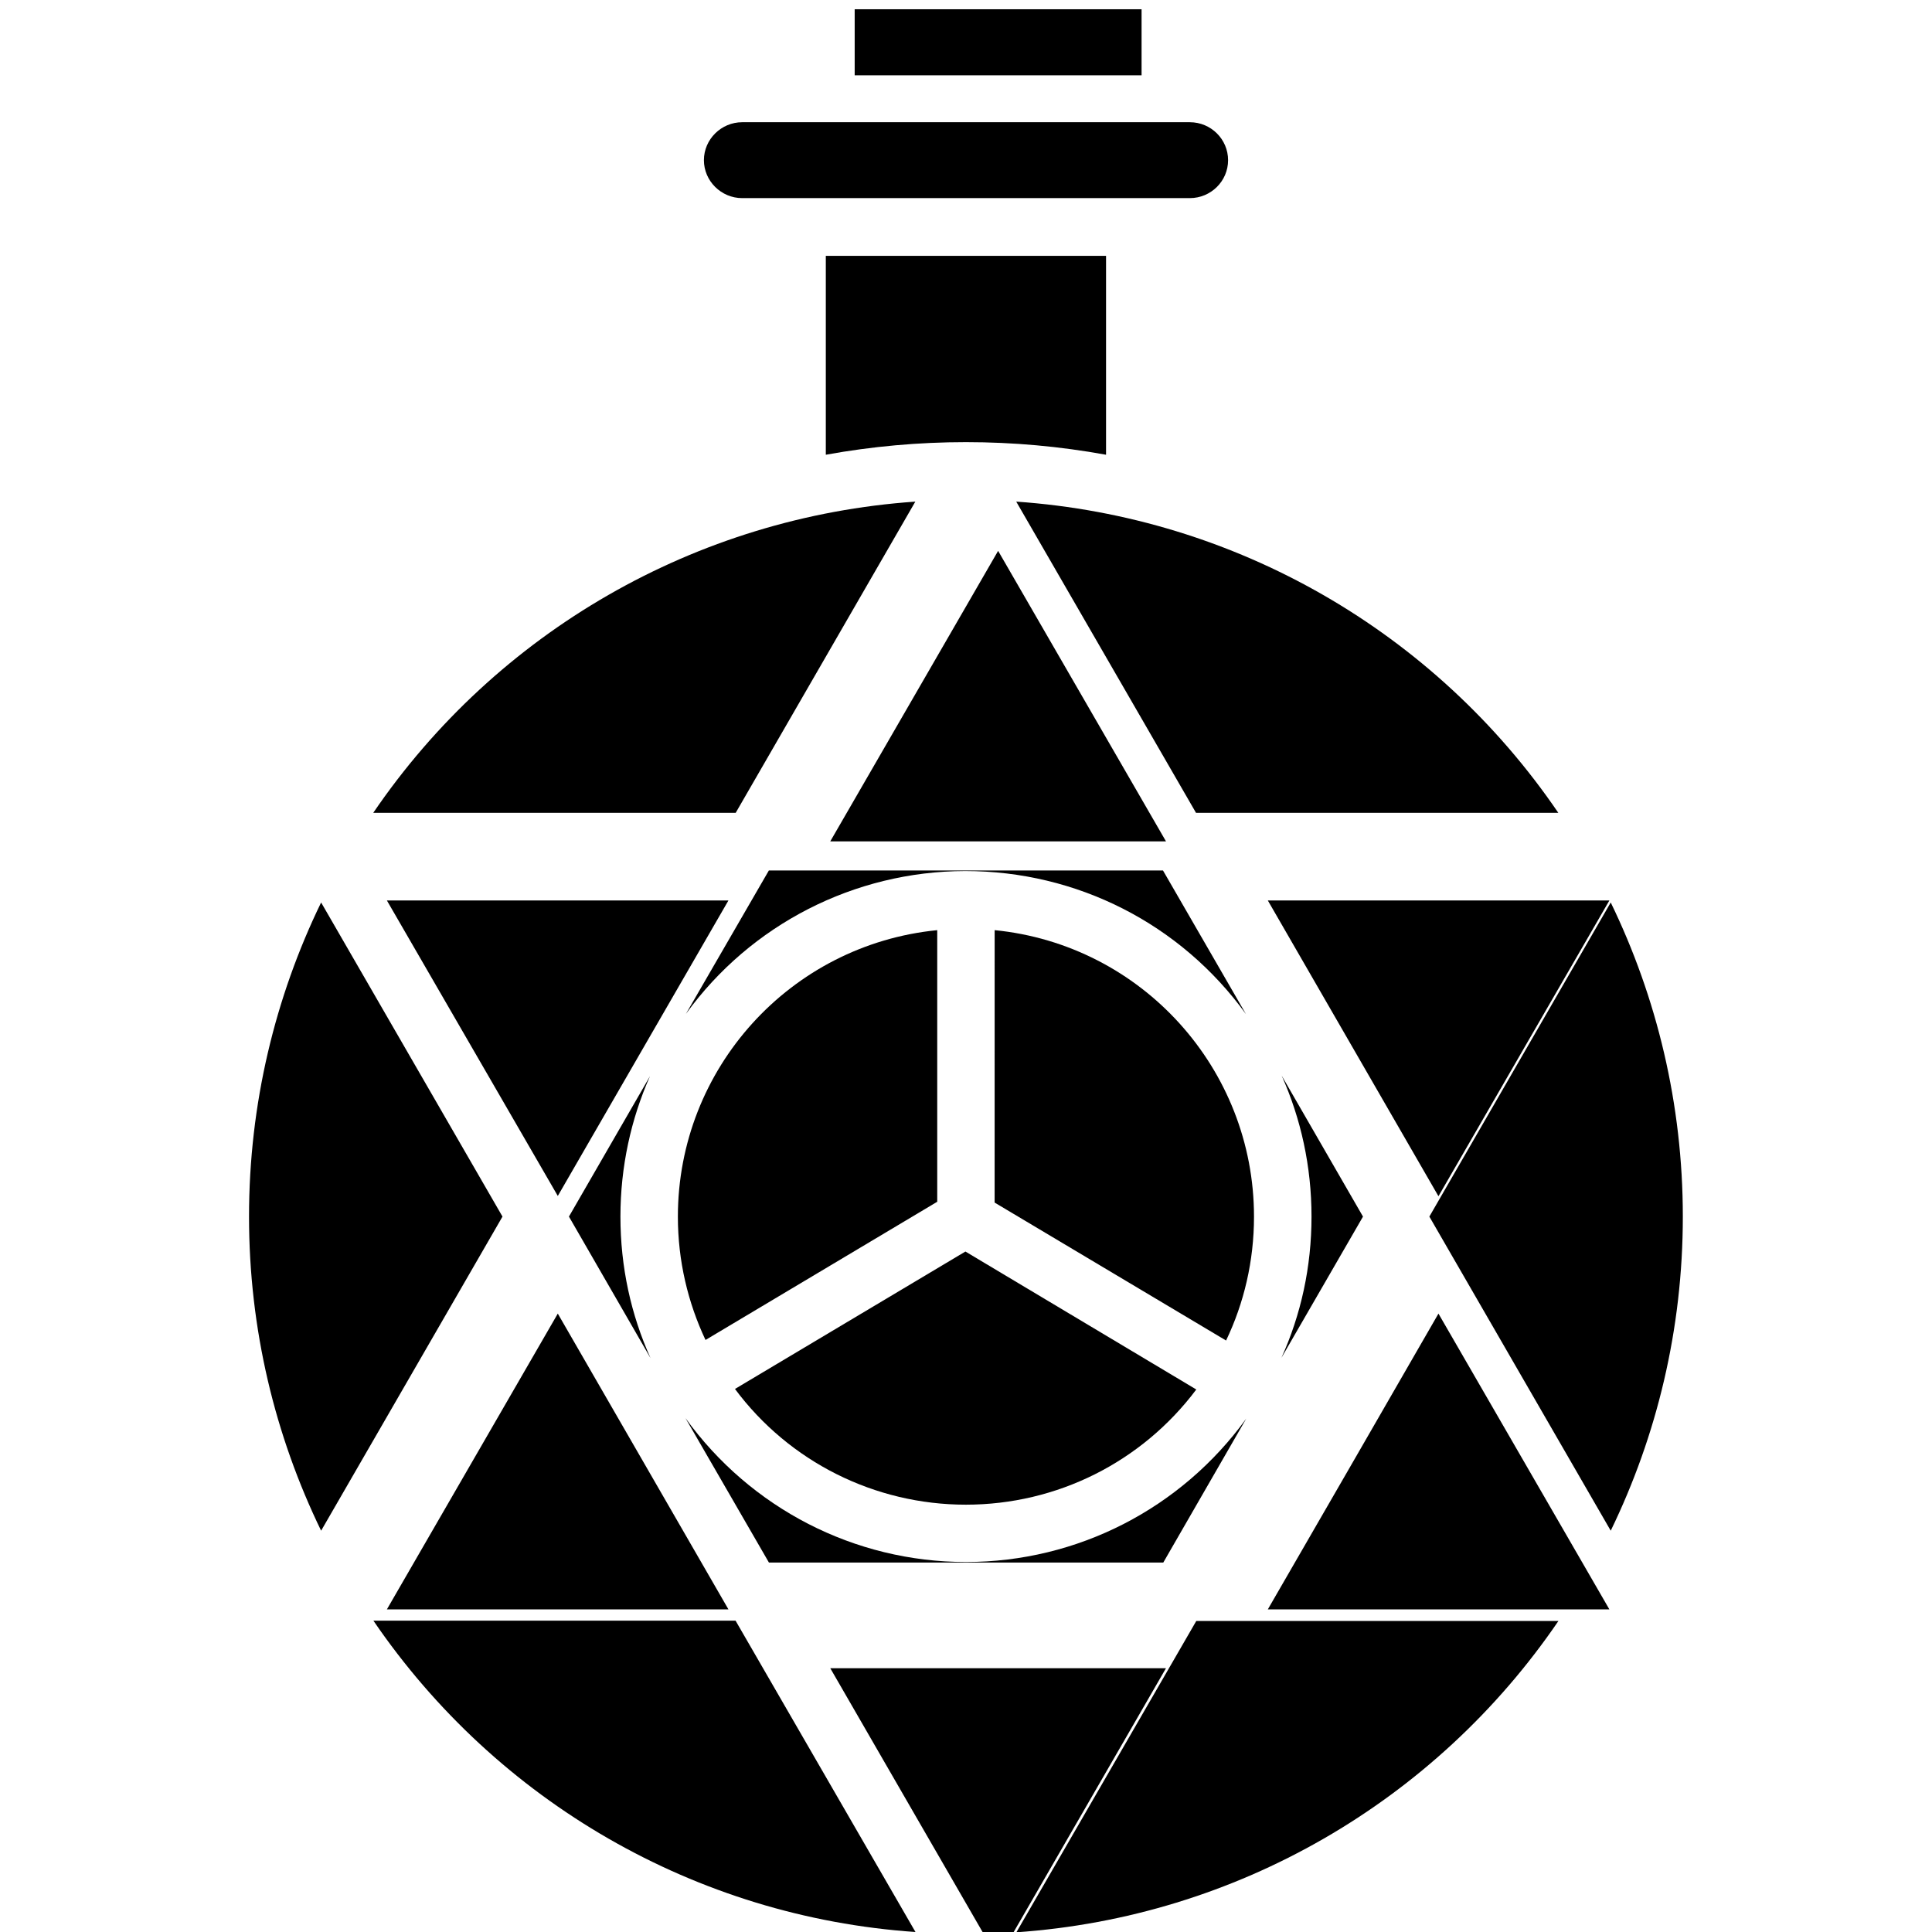 <svg width="500" height="500" version="1.1" viewBox="0 0 132.3 132.3" xmlns="http://www.w3.org/2000/svg">
  <defs>
    <style type="text/css">.fil0 {fill:black;fill-rule:nonzero}</style>
  </defs>
  <g clip-rule="evenodd" shape-rendering="geometricPrecision">
    <path class="fil0" d="m110.3 61.8-12.42 21.51 12.42 21.51c3.155-6.496 4.937-13.79 4.937-21.51 0-7.702-1.782-15.01-4.937-21.51z" image-rendering="optimizeQuality" stroke-width=".019"/>
    <path class="fil0" d="m81.9 55.66h24.81c-8.445-12.4-22.1-20.27-37.12-21.31z" image-rendering="optimizeQuality" stroke-width=".019"/>
    <polygon class="fil0" transform="matrix(.019 0 0 .019 -26.65 -26.65)" points="5e3 3388 4395 4435 5605 4435" image-rendering="optimizeQuality"/>
    <path class="fil0" d="m25.57 55.66h24.81l12.3-21.31c-15.01 1.039-28.67 8.909-37.12 21.31z" image-rendering="optimizeQuality" stroke-width=".019"/>
    <path class="fil0" d="m34.41 83.31-12.42-21.51c-3.155 6.496-4.937 13.81-4.937 21.51 0 7.721 1.782 15.01 4.937 21.51z" image-rendering="optimizeQuality" stroke-width=".019"/>
    <polygon class="fil0" transform="matrix(.019 0 0 .019 -26.65 -26.65)" points="2797 7203 4028 7203 3413 6137" image-rendering="optimizeQuality"/>
    <path class="fil0" d="m62.69 132.3-12.32-21.32h-24.8c8.463 12.4 22.09 20.29 37.12 21.32z" image-rendering="optimizeQuality" stroke-width=".019"/>
    <path class="fil0" d="m81.92 111-12.32 21.32c15.03-1.039 28.67-8.927 37.12-21.32z" image-rendering="optimizeQuality" stroke-width=".019"/>
    <polygon class="fil0" transform="matrix(.019 0 0 .019 -26.65 -26.65)" points="6587 6137 6285 6661 5972 7203 7203 7203" image-rendering="optimizeQuality"/>
    <path class="fil0" d="m38.96 83.31 5.586 9.688c-1.336-2.97-2.06-6.236-2.06-9.688 0-3.415 0.724-6.681 2.023-9.614z" image-rendering="optimizeQuality" stroke-width=".019"/>
    <polygon class="fil0" transform="matrix(.019 0 0 .019 -26.65 -26.65)" points="3413 5713 4028 4648 2797 4648" image-rendering="optimizeQuality"/>
    <path class="fil0" d="m79.64 59.61h-26.99l-5.679 9.818c4.436-6.125 11.53-9.762 19.12-9.781 7.646 0 14.75 3.601 19.23 9.799z" image-rendering="optimizeQuality" stroke-width=".019"/>
    <polygon class="fil0" transform="matrix(.019 0 0 .019 -26.65 -26.65)" points="5972 4648 6587 5714 7203 4648" image-rendering="optimizeQuality"/>
    <path class="fil0" d="m87.75 92.98 5.586-9.669-5.568-9.651c1.318 2.951 2.042 6.217 2.042 9.651 0 3.452-0.724 6.719-2.06 9.669z" image-rendering="optimizeQuality" stroke-width=".019"/>
    <path class="fil0" d="m79.66 107 5.679-9.855c-4.454 6.162-11.56 9.818-19.19 9.818-7.646 0-14.75-3.675-19.21-9.855l5.716 9.892z" image-rendering="optimizeQuality" stroke-width=".019"/>
    <polygon class="fil0" transform="matrix(.019 0 0 .019 -26.65 -26.65)" points="4395 7415 5e3 8463 5605 7415" image-rendering="optimizeQuality"/>
    <g stroke-width=".019">
      <path class="fil0" d="m48.31 91.76 15.87-9.465v-18.6c-10.08 1.002-17.76 9.484-17.76 19.62 0 3.025 0.687 5.883 1.893 8.445z" image-rendering="optimizeQuality"/>
      <path class="fil0" d="m81.92 95.15-15.81-9.447-15.78 9.41c3.712 4.992 9.577 7.925 15.81 7.925s12.05-2.914 15.78-7.888z" image-rendering="optimizeQuality"/>
      <path class="fil0" d="m68.11 82.35 15.85 9.447c1.225-2.561 1.912-5.438 1.912-8.482 0-10.13-7.684-18.62-17.76-19.62z" image-rendering="optimizeQuality"/>
      <path class="fil0" d="m75.74 17.52h-19.19v13.62c6.329-1.151 12.86-1.151 19.19 0z" image-rendering="optimizeQuality"/>
    </g>
    <polygon class="fil0" transform="matrix(.019 0 0 .019 -26.65 -26.65)" points="4483 1674 5517 1674 5517 1436 4483 1436" image-rendering="optimizeQuality"/>
    <path class="fil0" d="m50.82 8.37c-1.429 0-2.617 1.169-2.617 2.598s1.188 2.598 2.617 2.598h30.66c1.429 0 2.617-1.151 2.617-2.598 0-1.429-1.169-2.598-2.617-2.598h-30.66z" image-rendering="optimizeQuality" stroke-width=".019"/>
  </g>
</svg>
